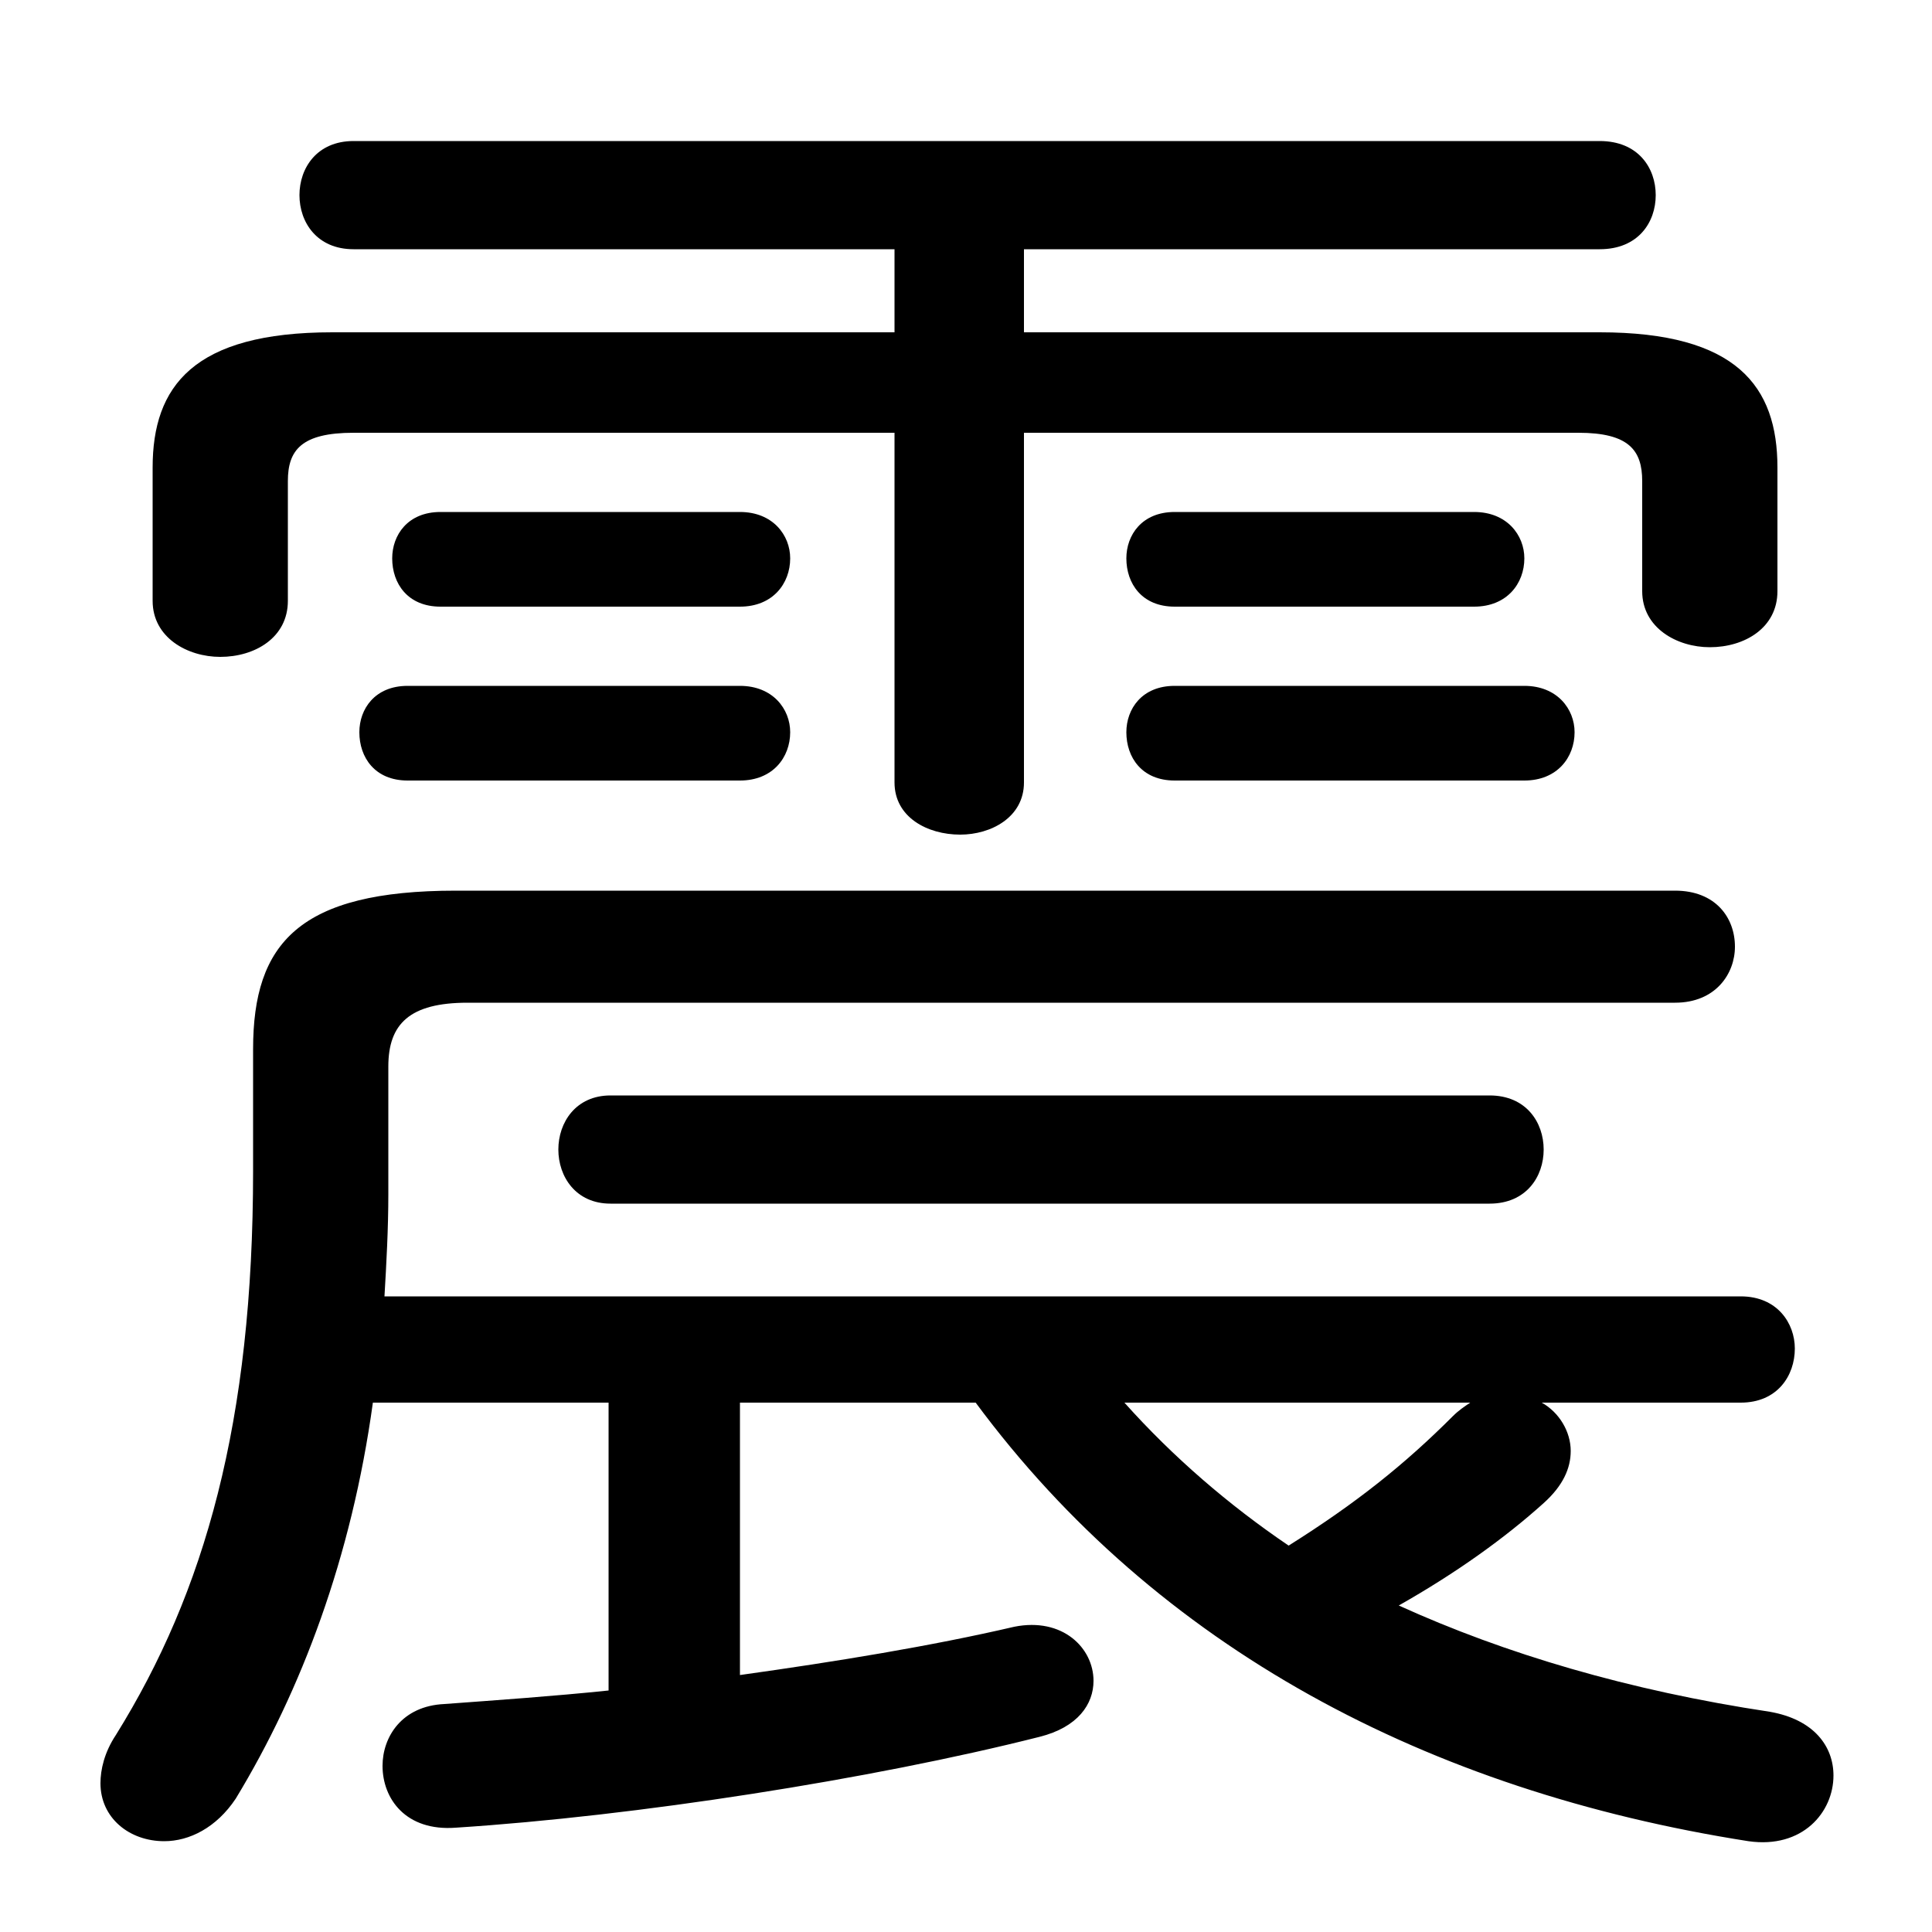 <svg xmlns="http://www.w3.org/2000/svg" viewBox="0 -44.0 50.0 50.0">
    <rect x="0" y="-44.0" width="50.0" height="50.0" fill="#808080" stroke="none"/>
    <g transform="scale(1, -1)">
        <!-- ボディの枠 -->
        <rect x="0" y="-6.0" width="50.0" height="50.0"
            stroke="white" fill="white"/>
        <!-- グリフ座標系の原点 -->
        <circle cx="0" cy="0" r="5" fill="white"/>
        <!-- グリフのアウトライン -->
        <g style="fill:black;stroke:#000000;stroke-width:0;stroke-linecap:round;stroke-linejoin:round;">
        <path d="M 25.25 7.7 C 29.95 1.35 36.95 -2.35 45.25 -3.65 C 46.65 -3.85 47.45 -2.9 47.45 -1.95 C 47.45 -1.2 46.95 -0.5 45.8 -0.3 C 42.15 0.25 38.95 1.2 36.2 2.45 C 37.7 3.3 38.95 4.2 39.95 5.1 C 40.45 5.55 40.65 6.0 40.65 6.45 C 40.65 6.95 40.35 7.45 39.9 7.7 L 45.05 7.7 C 46.0 7.7 46.45 8.4 46.45 9.1 C 46.45 9.75 46.0 10.45 45.05 10.45 L 9.95 10.45 C 10.0 11.3 10.05 12.2 10.05 13.1 L 10.05 16.4 C 10.05 17.5 10.6 18.05 12.1 18.05 L 43.35 18.05 C 44.4 18.05 44.9 18.8 44.9 19.5 C 44.9 20.25 44.4 20.95 43.35 20.95 L 11.8 20.95 C 7.75 20.95 6.55 19.6 6.55 16.85 L 6.55 13.7 C 6.55 7.2 5.3 2.8 3.0 -0.9 C 2.7 -1.35 2.6 -1.8 2.6 -2.15 C 2.6 -3.05 3.35 -3.65 4.25 -3.65 C 4.9 -3.65 5.6 -3.3 6.1 -2.55 C 7.8 0.25 9.1 3.7 9.65 7.7 L 15.75 7.7 L 15.75 0.25 C 14.3 0.1 12.85 0.0 11.5 -0.1 C 10.4 -0.15 9.9 -0.95 9.9 -1.7 C 9.9 -2.55 10.5 -3.4 11.8 -3.3 C 16.45 -3.0 22.55 -2.05 26.9 -0.95 C 27.9 -0.7 28.3 -0.1 28.3 0.5 C 28.3 1.35 27.5 2.15 26.25 1.9 C 24.1 1.4 21.65 1.0 19.15 0.65 L 19.15 7.7 Z M 38.05 7.7 C 37.9 7.6 37.75 7.5 37.6 7.35 C 36.35 6.1 35.1 5.1 33.35 4.0 C 31.8 5.05 30.35 6.3 29.1 7.7 Z M 23.15 35.4 L 8.6 35.4 C 5.0 35.4 3.95 34.0 3.95 31.9 L 3.95 28.45 C 3.95 27.5 4.85 27.0 5.7 27.0 C 6.6 27.0 7.45 27.5 7.45 28.45 L 7.45 31.55 C 7.45 32.35 7.8 32.8 9.15 32.8 L 23.15 32.8 L 23.15 23.75 C 23.15 22.85 24.0 22.4 24.85 22.4 C 25.65 22.4 26.5 22.85 26.5 23.75 L 26.5 32.8 L 40.85 32.8 C 42.15 32.8 42.5 32.35 42.5 31.55 L 42.5 28.7 C 42.5 27.75 43.4 27.25 44.25 27.25 C 45.15 27.25 46.0 27.75 46.0 28.7 L 46.0 31.9 C 46.0 34.0 44.95 35.4 41.4 35.4 L 26.5 35.4 L 26.5 37.55 L 41.4 37.55 C 42.4 37.55 42.85 38.25 42.85 38.95 C 42.85 39.65 42.4 40.35 41.4 40.35 L 9.15 40.35 C 8.2 40.35 7.75 39.65 7.75 38.95 C 7.75 38.25 8.2 37.55 9.15 37.55 L 23.15 37.55 Z M 19.15 23.8 C 20.0 23.8 20.45 24.4 20.45 25.05 C 20.45 25.65 20.0 26.25 19.15 26.25 L 10.55 26.25 C 9.7 26.25 9.3 25.65 9.3 25.05 C 9.3 24.4 9.7 23.8 10.55 23.8 Z M 39.45 23.8 C 40.3 23.8 40.75 24.4 40.75 25.05 C 40.75 25.65 40.3 26.25 39.45 26.25 L 30.4 26.25 C 29.55 26.25 29.15 25.65 29.15 25.05 C 29.15 24.4 29.55 23.8 30.4 23.8 Z M 19.15 28.3 C 20.0 28.3 20.45 28.9 20.45 29.55 C 20.45 30.15 20.0 30.75 19.15 30.75 L 11.4 30.75 C 10.55 30.75 10.15 30.15 10.15 29.55 C 10.15 28.9 10.55 28.3 11.4 28.3 Z M 38.15 28.3 C 39.0 28.3 39.45 28.9 39.45 29.55 C 39.45 30.15 39.0 30.75 38.15 30.75 L 30.4 30.75 C 29.55 30.75 29.15 30.15 29.15 29.55 C 29.15 28.9 29.55 28.3 30.4 28.3 Z M 38.55 12.85 C 39.5 12.85 39.95 13.55 39.95 14.25 C 39.95 14.95 39.5 15.65 38.55 15.65 L 15.8 15.65 C 14.9 15.65 14.45 14.95 14.45 14.25 C 14.45 13.55 14.9 12.85 15.8 12.85 Z"/>
    </g>
    </g>
</svg>
